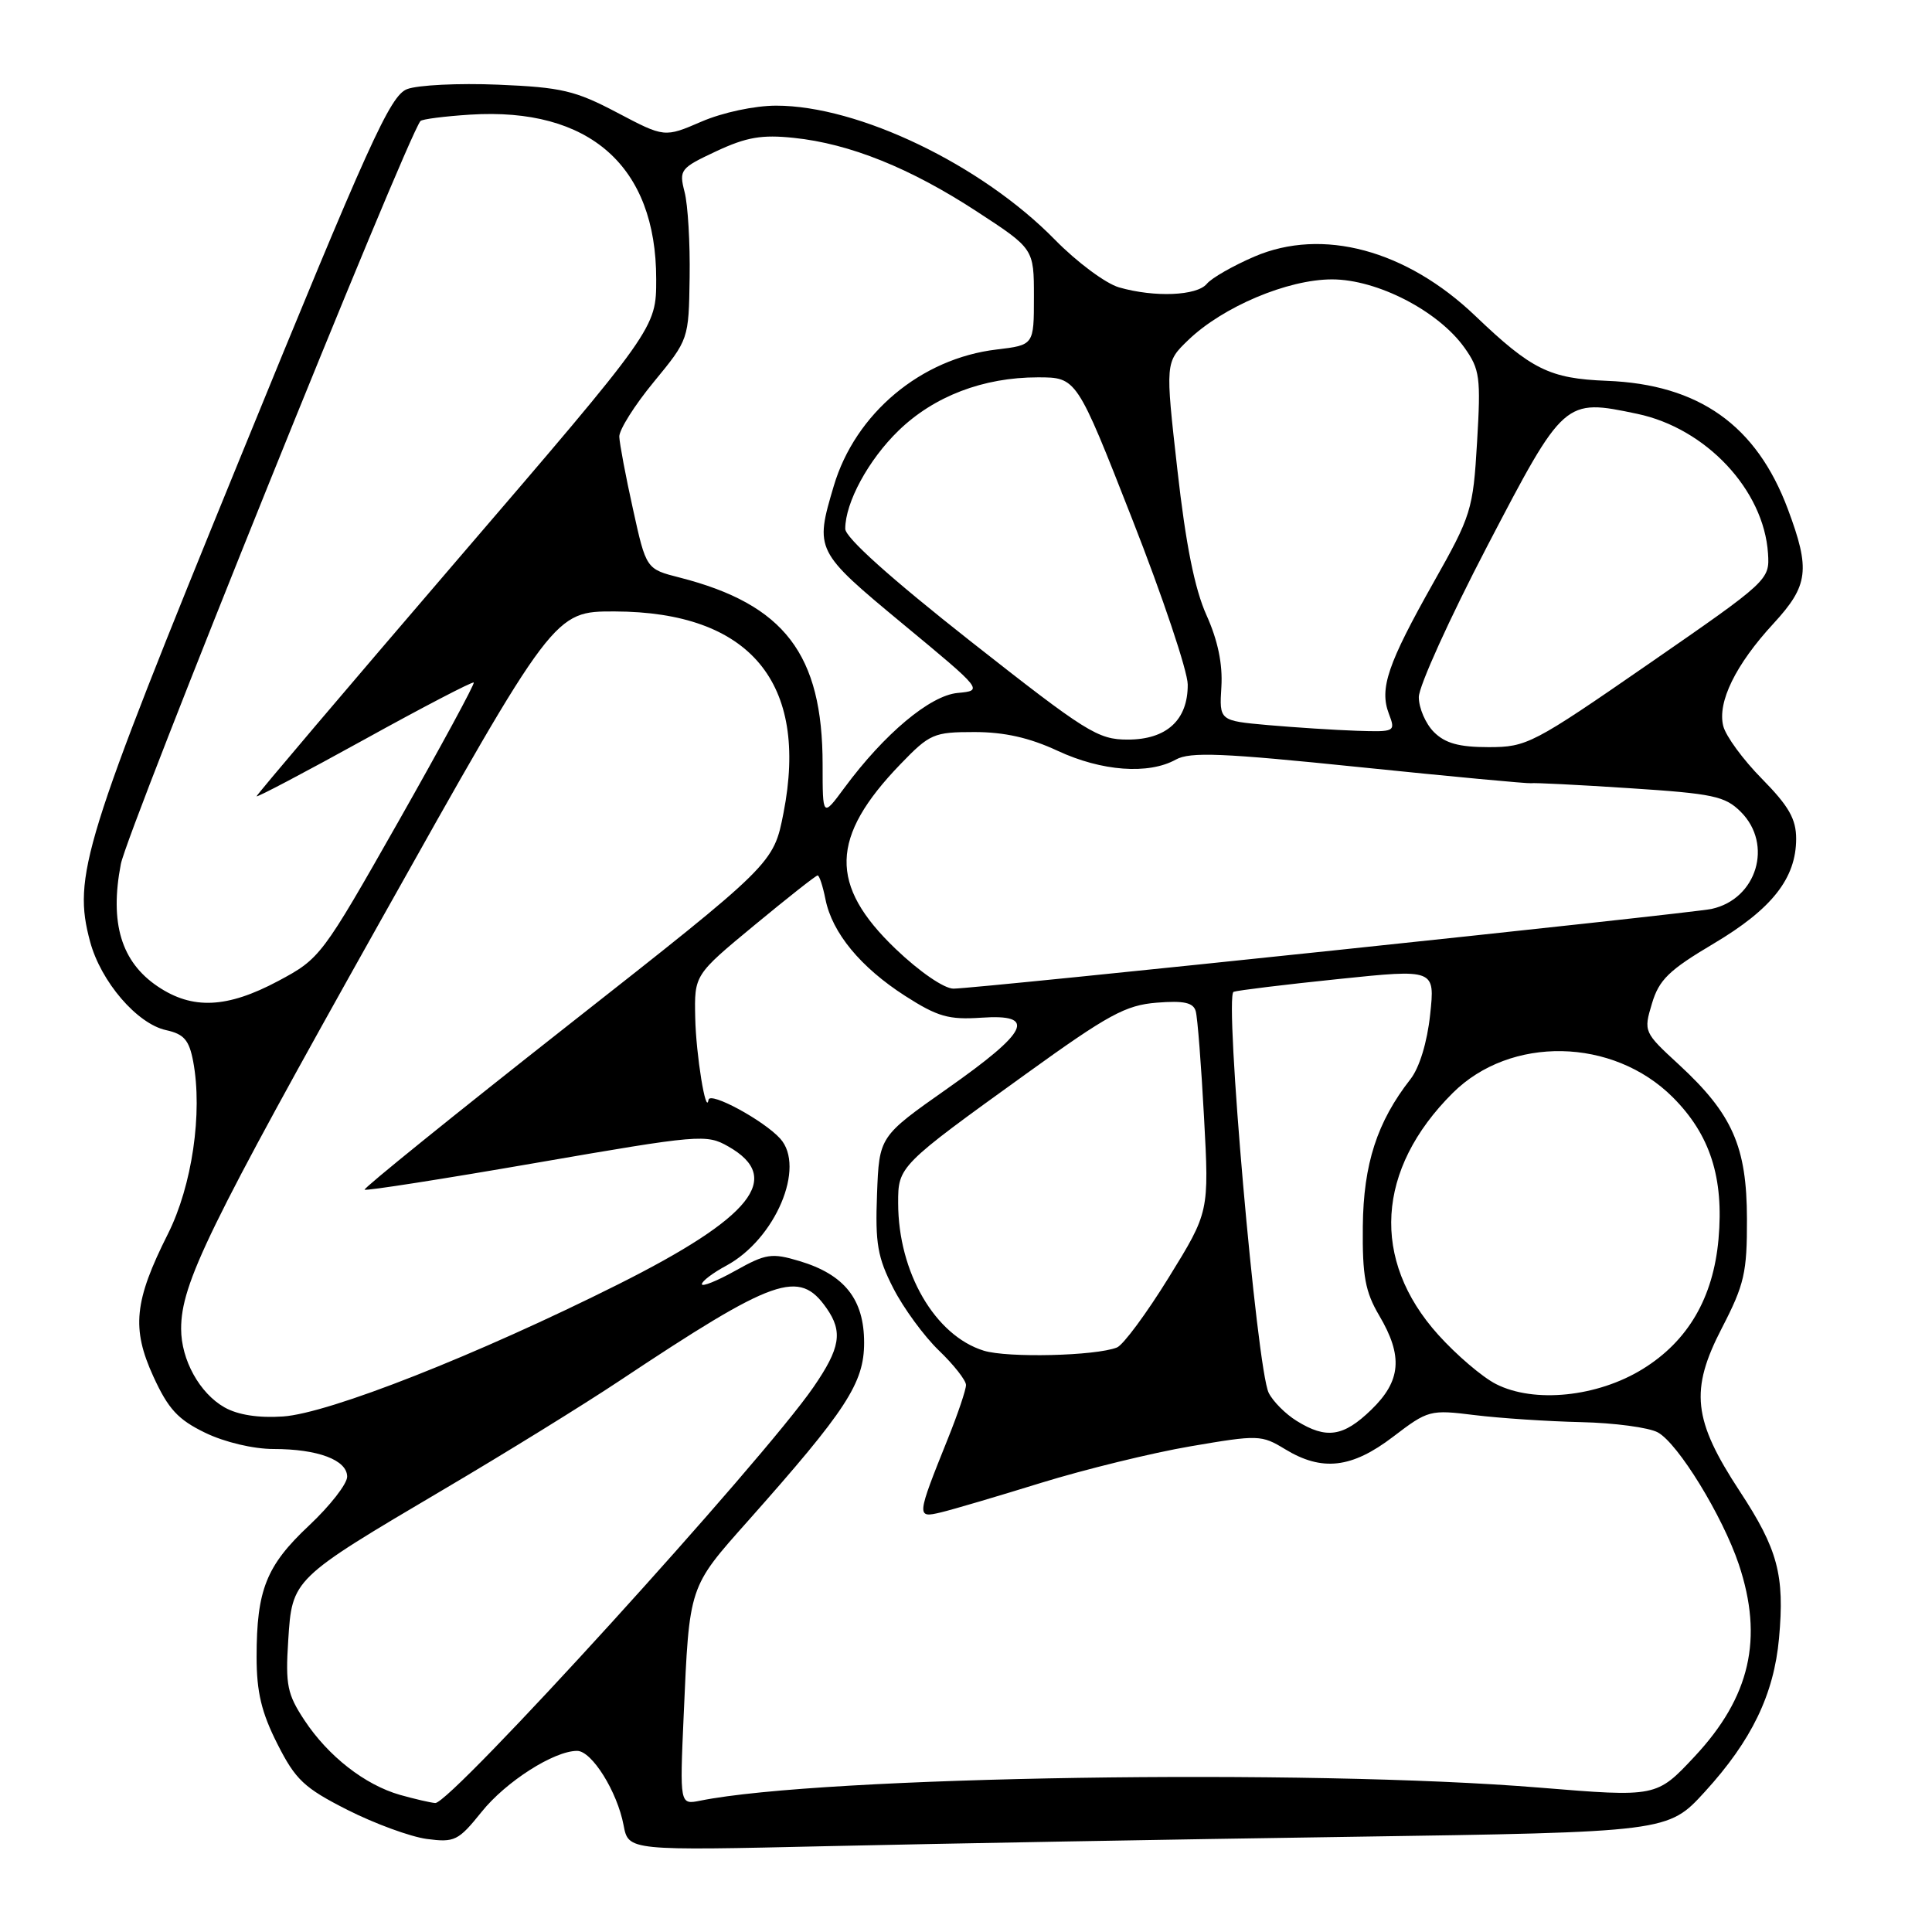 <?xml version="1.0" encoding="UTF-8" standalone="no"?>
<!DOCTYPE svg PUBLIC "-//W3C//DTD SVG 1.1//EN" "http://www.w3.org/Graphics/SVG/1.1/DTD/svg11.dtd" >
<svg xmlns="http://www.w3.org/2000/svg" xmlns:xlink="http://www.w3.org/1999/xlink" version="1.1" viewBox="0 0 256 256">
 <g >
 <path fill="currentColor"
d=" M 178.76 243.39 C 221.02 242.76 221.02 242.76 225.90 237.42 C 232.10 230.63 235.05 224.53 235.73 217.08 C 236.49 208.71 235.57 205.28 230.54 197.62 C 224.32 188.14 223.89 184.21 228.17 175.95 C 231.14 170.20 231.50 168.63 231.48 161.50 C 231.46 151.92 229.56 147.62 222.47 141.07 C 217.82 136.79 217.77 136.70 218.89 132.98 C 219.83 129.82 221.14 128.55 227.07 125.03 C 234.80 120.44 237.99 116.38 238.00 111.15 C 238.00 108.52 237.03 106.82 233.47 103.20 C 230.98 100.68 228.67 97.53 228.34 96.20 C 227.54 93.04 229.98 88.06 234.99 82.63 C 239.64 77.58 239.90 75.49 236.90 67.46 C 232.74 56.34 225.11 50.93 212.90 50.46 C 205.32 50.16 202.94 48.98 195.50 41.87 C 186.34 33.11 175.22 30.13 166.21 34.00 C 163.38 35.22 160.54 36.84 159.91 37.61 C 158.59 39.20 152.98 39.43 148.28 38.08 C 146.51 37.57 142.69 34.73 139.78 31.76 C 130.07 21.84 113.77 14.00 102.85 14.00 C 100.00 14.00 95.77 14.90 92.96 16.11 C 88.05 18.23 88.05 18.23 81.77 14.92 C 76.23 12.00 74.40 11.57 66.00 11.22 C 60.77 11.00 55.35 11.27 53.94 11.81 C 51.69 12.68 48.92 18.80 31.74 60.87 C 10.99 111.66 9.61 116.12 11.94 124.78 C 13.37 130.08 18.16 135.66 22.01 136.50 C 24.38 137.02 25.06 137.81 25.60 140.66 C 26.87 147.46 25.45 157.13 22.25 163.50 C 17.78 172.39 17.41 176.02 20.32 182.39 C 22.30 186.71 23.58 188.10 27.19 189.85 C 29.77 191.10 33.57 192.00 36.25 192.00 C 42.12 192.00 46.00 193.46 46.00 195.67 C 46.00 196.62 43.73 199.53 40.95 202.14 C 35.28 207.46 34.00 210.67 34.00 219.56 C 34.00 224.21 34.65 226.92 36.75 231.07 C 39.16 235.84 40.30 236.91 46.04 239.82 C 49.64 241.64 54.36 243.37 56.54 243.67 C 60.24 244.16 60.73 243.92 63.81 240.09 C 67.04 236.06 73.41 232.00 76.47 232.00 C 78.42 232.00 81.79 237.40 82.63 241.86 C 83.27 245.23 83.27 245.23 109.88 244.62 C 124.52 244.29 155.52 243.73 178.76 243.39 Z  M 53.00 237.83 C 48.35 236.50 43.50 232.72 40.34 227.94 C 38.07 224.50 37.81 223.27 38.19 217.39 C 38.71 209.20 38.67 209.24 58.75 197.38 C 66.86 192.60 77.33 186.13 82.00 183.02 C 102.71 169.25 105.88 168.13 109.52 173.34 C 111.71 176.46 111.35 178.63 107.79 183.80 C 101.06 193.59 59.69 239.07 57.67 238.91 C 57.02 238.86 54.92 238.37 53.00 237.83 Z  M 90.59 227.32 C 91.35 210.02 91.22 210.41 99.14 201.50 C 112.17 186.83 114.50 183.26 114.50 177.91 C 114.50 172.16 111.90 168.88 105.91 167.09 C 102.26 166.00 101.49 166.11 97.45 168.37 C 95.00 169.74 93.00 170.54 93.00 170.16 C 93.00 169.77 94.46 168.66 96.25 167.70 C 102.75 164.18 106.79 154.64 103.38 150.87 C 101.20 148.46 94.06 144.59 93.88 145.73 C 93.55 147.92 92.22 139.74 92.12 134.84 C 92.00 129.18 92.00 129.18 99.97 122.59 C 104.35 118.97 108.11 116.00 108.34 116.00 C 108.57 116.00 109.03 117.42 109.38 119.17 C 110.27 123.61 114.03 128.17 119.93 131.96 C 124.25 134.73 125.71 135.14 130.03 134.85 C 137.44 134.34 136.33 136.65 125.50 144.26 C 116.50 150.59 116.50 150.59 116.21 158.24 C 115.96 164.76 116.28 166.62 118.37 170.70 C 119.72 173.34 122.44 177.05 124.41 178.95 C 126.38 180.84 128.00 182.90 128.00 183.52 C 128.00 184.15 126.93 187.32 125.62 190.58 C 121.43 201.01 121.41 201.18 124.67 200.40 C 126.23 200.03 132.22 198.26 138.00 196.47 C 143.78 194.69 152.67 192.51 157.77 191.64 C 166.72 190.11 167.15 190.12 170.27 192.02 C 175.18 195.01 179.11 194.56 184.59 190.38 C 189.23 186.84 189.48 186.77 195.42 187.51 C 198.76 187.92 205.10 188.34 209.50 188.44 C 213.90 188.54 218.48 189.15 219.67 189.80 C 222.36 191.27 228.24 200.86 230.40 207.28 C 233.69 217.12 231.91 224.87 224.54 232.75 C 219.50 238.14 219.50 238.14 204.00 236.87 C 173.31 234.35 108.80 235.36 92.78 238.60 C 90.07 239.14 90.07 239.14 90.59 227.32 Z  M 171.82 188.28 C 170.34 187.37 168.67 185.69 168.11 184.56 C 166.53 181.40 162.20 131.85 163.46 131.42 C 164.03 131.22 170.27 130.46 177.33 129.73 C 190.15 128.40 190.15 128.40 189.50 134.45 C 189.11 138.12 188.08 141.48 186.89 143.00 C 182.48 148.64 180.66 154.24 180.58 162.50 C 180.51 169.09 180.90 171.17 182.75 174.31 C 185.93 179.69 185.66 182.97 181.70 186.80 C 178.01 190.38 175.75 190.72 171.82 188.28 Z  M 29.76 186.49 C 26.46 184.63 24.00 180.19 24.00 176.08 C 24.00 170.08 27.55 162.80 50.29 122.25 C 73.42 81.00 73.42 81.00 81.46 81.02 C 99.36 81.07 107.20 90.43 103.82 107.71 C 102.50 114.45 102.50 114.45 75.24 135.88 C 60.25 147.67 48.13 157.46 48.31 157.64 C 48.49 157.82 58.73 156.22 71.07 154.08 C 92.69 150.34 93.61 150.26 96.50 151.91 C 103.83 156.07 99.66 161.29 81.88 170.20 C 63.23 179.54 43.59 187.28 37.50 187.69 C 34.28 187.91 31.53 187.49 29.76 186.49 Z  M 198.22 183.39 C 196.41 182.47 192.97 179.53 190.57 176.86 C 181.63 166.93 182.35 154.93 192.49 144.83 C 200.14 137.21 213.72 137.47 221.65 145.39 C 226.60 150.34 228.44 156.05 227.71 164.21 C 227.01 171.97 223.67 177.70 217.67 181.40 C 211.67 185.11 203.27 185.97 198.22 183.39 Z  M 130.35 178.97 C 123.89 176.97 119.02 168.58 119.01 159.42 C 119.00 154.54 119.09 154.45 136.01 142.26 C 146.85 134.44 149.15 133.19 153.27 132.86 C 156.88 132.57 158.12 132.85 158.44 133.99 C 158.68 134.82 159.17 141.15 159.54 148.05 C 160.22 160.60 160.22 160.60 154.86 169.28 C 151.91 174.06 148.82 178.23 148.00 178.55 C 145.17 179.67 133.50 179.95 130.35 178.97 Z  M 20.90 130.71 C 16.07 127.46 14.51 122.31 16.01 114.50 C 16.88 109.98 53.78 18.47 55.71 16.04 C 55.91 15.79 58.88 15.41 62.30 15.19 C 78.12 14.19 86.96 22.01 86.95 37.00 C 86.95 43.50 86.95 43.50 60.47 74.33 C 45.91 91.29 34.00 105.32 34.00 105.51 C 34.00 105.71 40.41 102.33 48.24 98.01 C 56.07 93.68 62.61 90.28 62.77 90.44 C 62.94 90.60 58.44 98.89 52.79 108.86 C 42.64 126.74 42.42 127.02 36.86 129.99 C 30.09 133.60 25.50 133.81 20.90 130.71 Z  M 118.69 125.75 C 109.82 117.27 109.98 110.93 119.32 101.25 C 123.20 97.23 123.72 97.00 129.11 97.00 C 133.08 97.00 136.42 97.75 140.15 99.49 C 145.98 102.20 152.18 102.66 155.80 100.65 C 157.70 99.60 161.93 99.77 180.17 101.65 C 192.31 102.90 202.52 103.85 202.87 103.78 C 203.22 103.70 209.09 103.99 215.92 104.44 C 227.01 105.16 228.58 105.49 230.67 107.58 C 234.98 111.89 232.79 119.14 226.78 120.44 C 223.92 121.05 129.28 131.01 126.34 131.00 C 125.10 131.00 121.84 128.76 118.69 125.75 Z  M 109.00 101.30 C 109.00 86.69 103.94 80.08 90.06 76.53 C 85.62 75.40 85.62 75.40 83.87 67.45 C 82.90 63.08 82.09 58.76 82.06 57.86 C 82.03 56.97 84.08 53.70 86.63 50.61 C 91.26 44.98 91.26 44.98 91.38 36.74 C 91.45 32.21 91.15 27.12 90.71 25.44 C 89.96 22.50 90.13 22.28 94.91 20.04 C 98.91 18.17 100.94 17.82 105.20 18.27 C 112.61 19.04 120.63 22.27 129.46 28.04 C 137.00 32.96 137.00 32.96 137.00 39.34 C 137.00 45.72 137.00 45.72 132.07 46.31 C 122.04 47.49 113.33 54.79 110.48 64.39 C 107.95 72.91 108.01 73.04 119.64 82.68 C 130.29 91.50 130.29 91.50 126.89 91.82 C 123.23 92.16 117.17 97.24 111.88 104.40 C 109.00 108.30 109.00 108.30 109.00 101.30 Z  M 190.00 97.00 C 188.90 95.90 188.00 93.82 188.00 92.37 C 188.00 90.93 192.08 81.93 197.06 72.38 C 207.25 52.85 207.30 52.81 216.92 54.83 C 226.05 56.74 233.72 64.92 234.27 73.33 C 234.50 76.84 234.36 76.97 218.50 87.94 C 203.10 98.59 202.31 99.00 197.25 99.00 C 193.33 99.00 191.49 98.49 190.00 97.00 Z  M 128.58 84.95 C 117.98 76.60 112.00 71.23 112.00 70.07 C 112.00 66.59 115.07 60.93 119.06 57.06 C 123.76 52.50 130.29 50.00 137.51 50.00 C 142.66 50.00 142.66 50.00 150.01 68.75 C 154.06 79.06 157.37 88.94 157.38 90.70 C 157.41 95.41 154.58 98.00 149.43 98.00 C 145.47 98.00 143.96 97.05 128.58 84.95 Z  M 168.03 96.08 C 161.56 95.50 161.56 95.50 161.84 91.00 C 162.02 87.98 161.37 84.85 159.86 81.50 C 158.30 78.03 157.12 72.14 156.01 62.25 C 154.40 48.00 154.40 48.00 157.45 45.06 C 162.03 40.65 170.62 37.02 176.50 37.02 C 182.48 37.02 190.58 41.20 194.05 46.07 C 196.09 48.94 196.23 49.99 195.72 58.57 C 195.19 67.57 194.96 68.30 189.95 77.18 C 183.87 87.97 182.76 91.23 184.03 94.57 C 184.94 96.96 184.87 97.00 179.73 96.83 C 176.85 96.73 171.59 96.39 168.03 96.08 Z "/>
</g>
</svg>